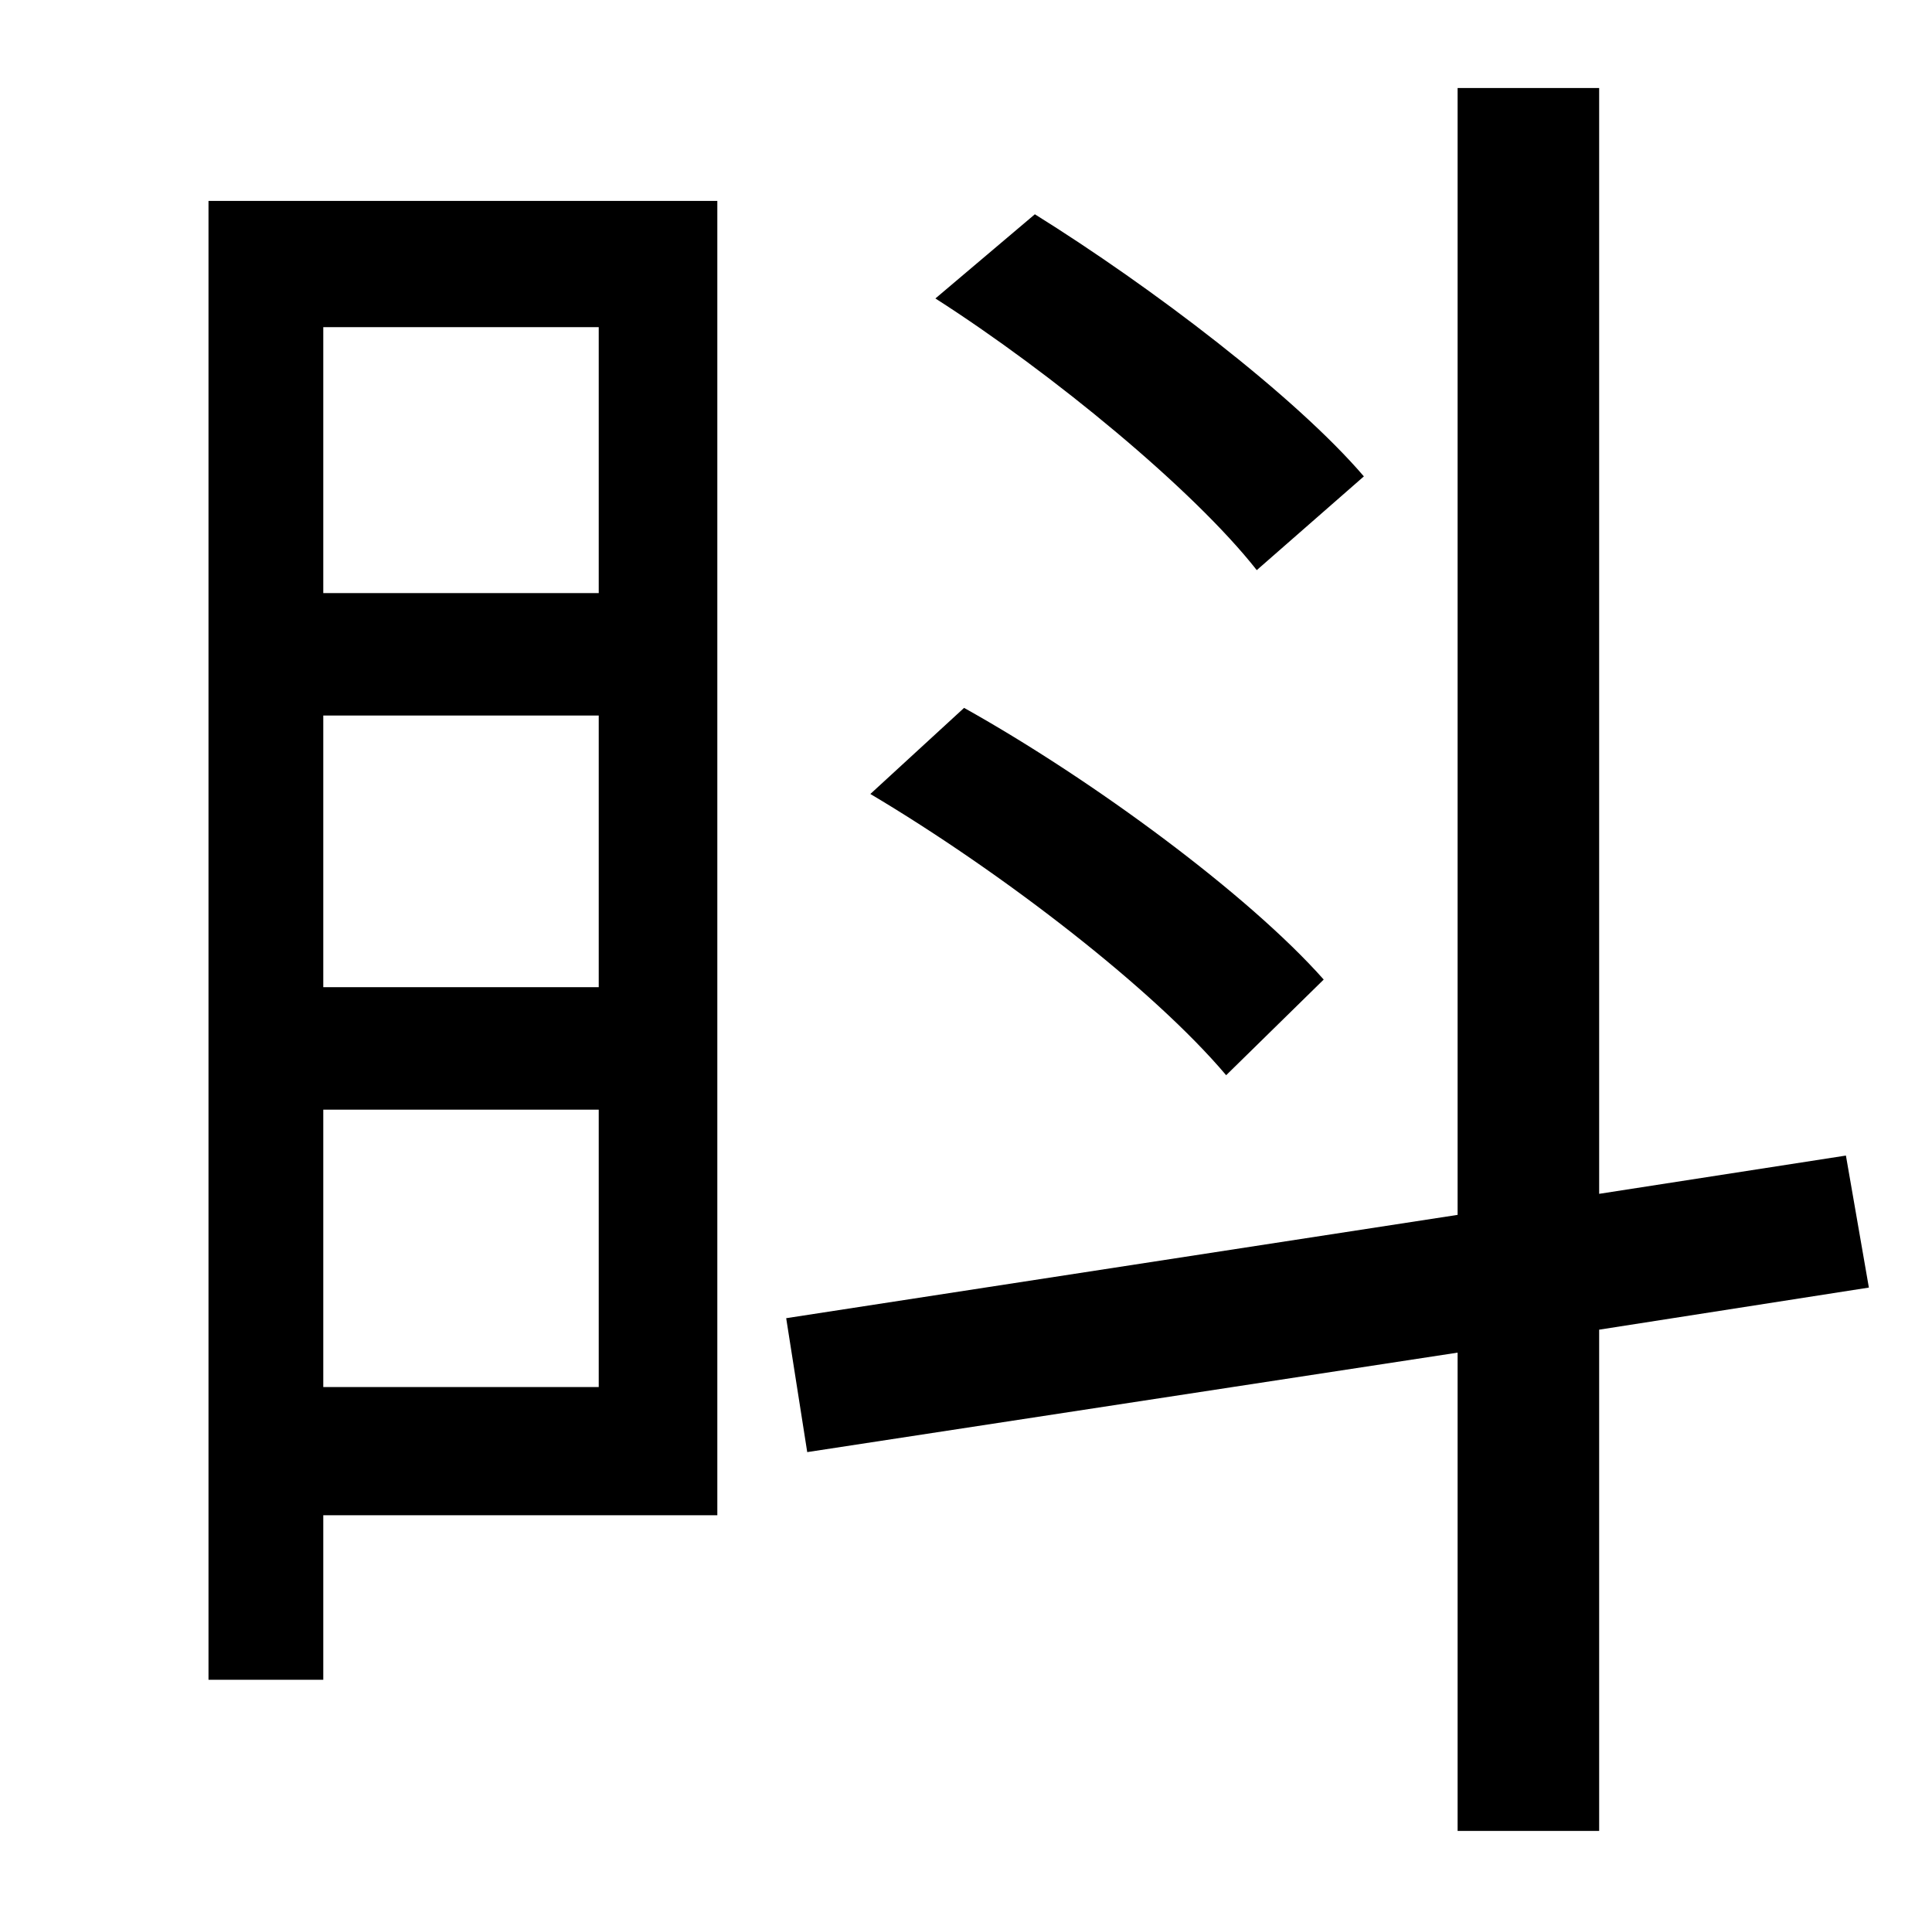<?xml version="1.0" standalone="no"?>
<!DOCTYPE svg PUBLIC "-//W3C//DTD SVG 1.1//EN" "http://www.w3.org/Graphics/SVG/1.1/DTD/svg11.dtd" >
<svg xmlns="http://www.w3.org/2000/svg" xmlns:xlink="http://www.w3.org/1999/xlink" version="1.1" viewBox="-10 0 1010 1000">
   <path fill="currentColor"
d="M703 249l-56 49c-33 -42 -107 -103 -168 -142l52 -44c61 38 136 95 172 137zM682 512l-51 50c-38 -45 -117 -106 -186 -147l49 -45c68 38 149 98 188 142zM303 171h-144v139h144v-139zM159 725h144v-145h-144v145zM159 374v142h144v-142h-144zM365 105v687h-206v86h-60
v-773h266zM967 673l-141 22v262h-74v-250l-340 52l-11 -70l351 -54v-589h74v578l129 -20z" />
</svg>
